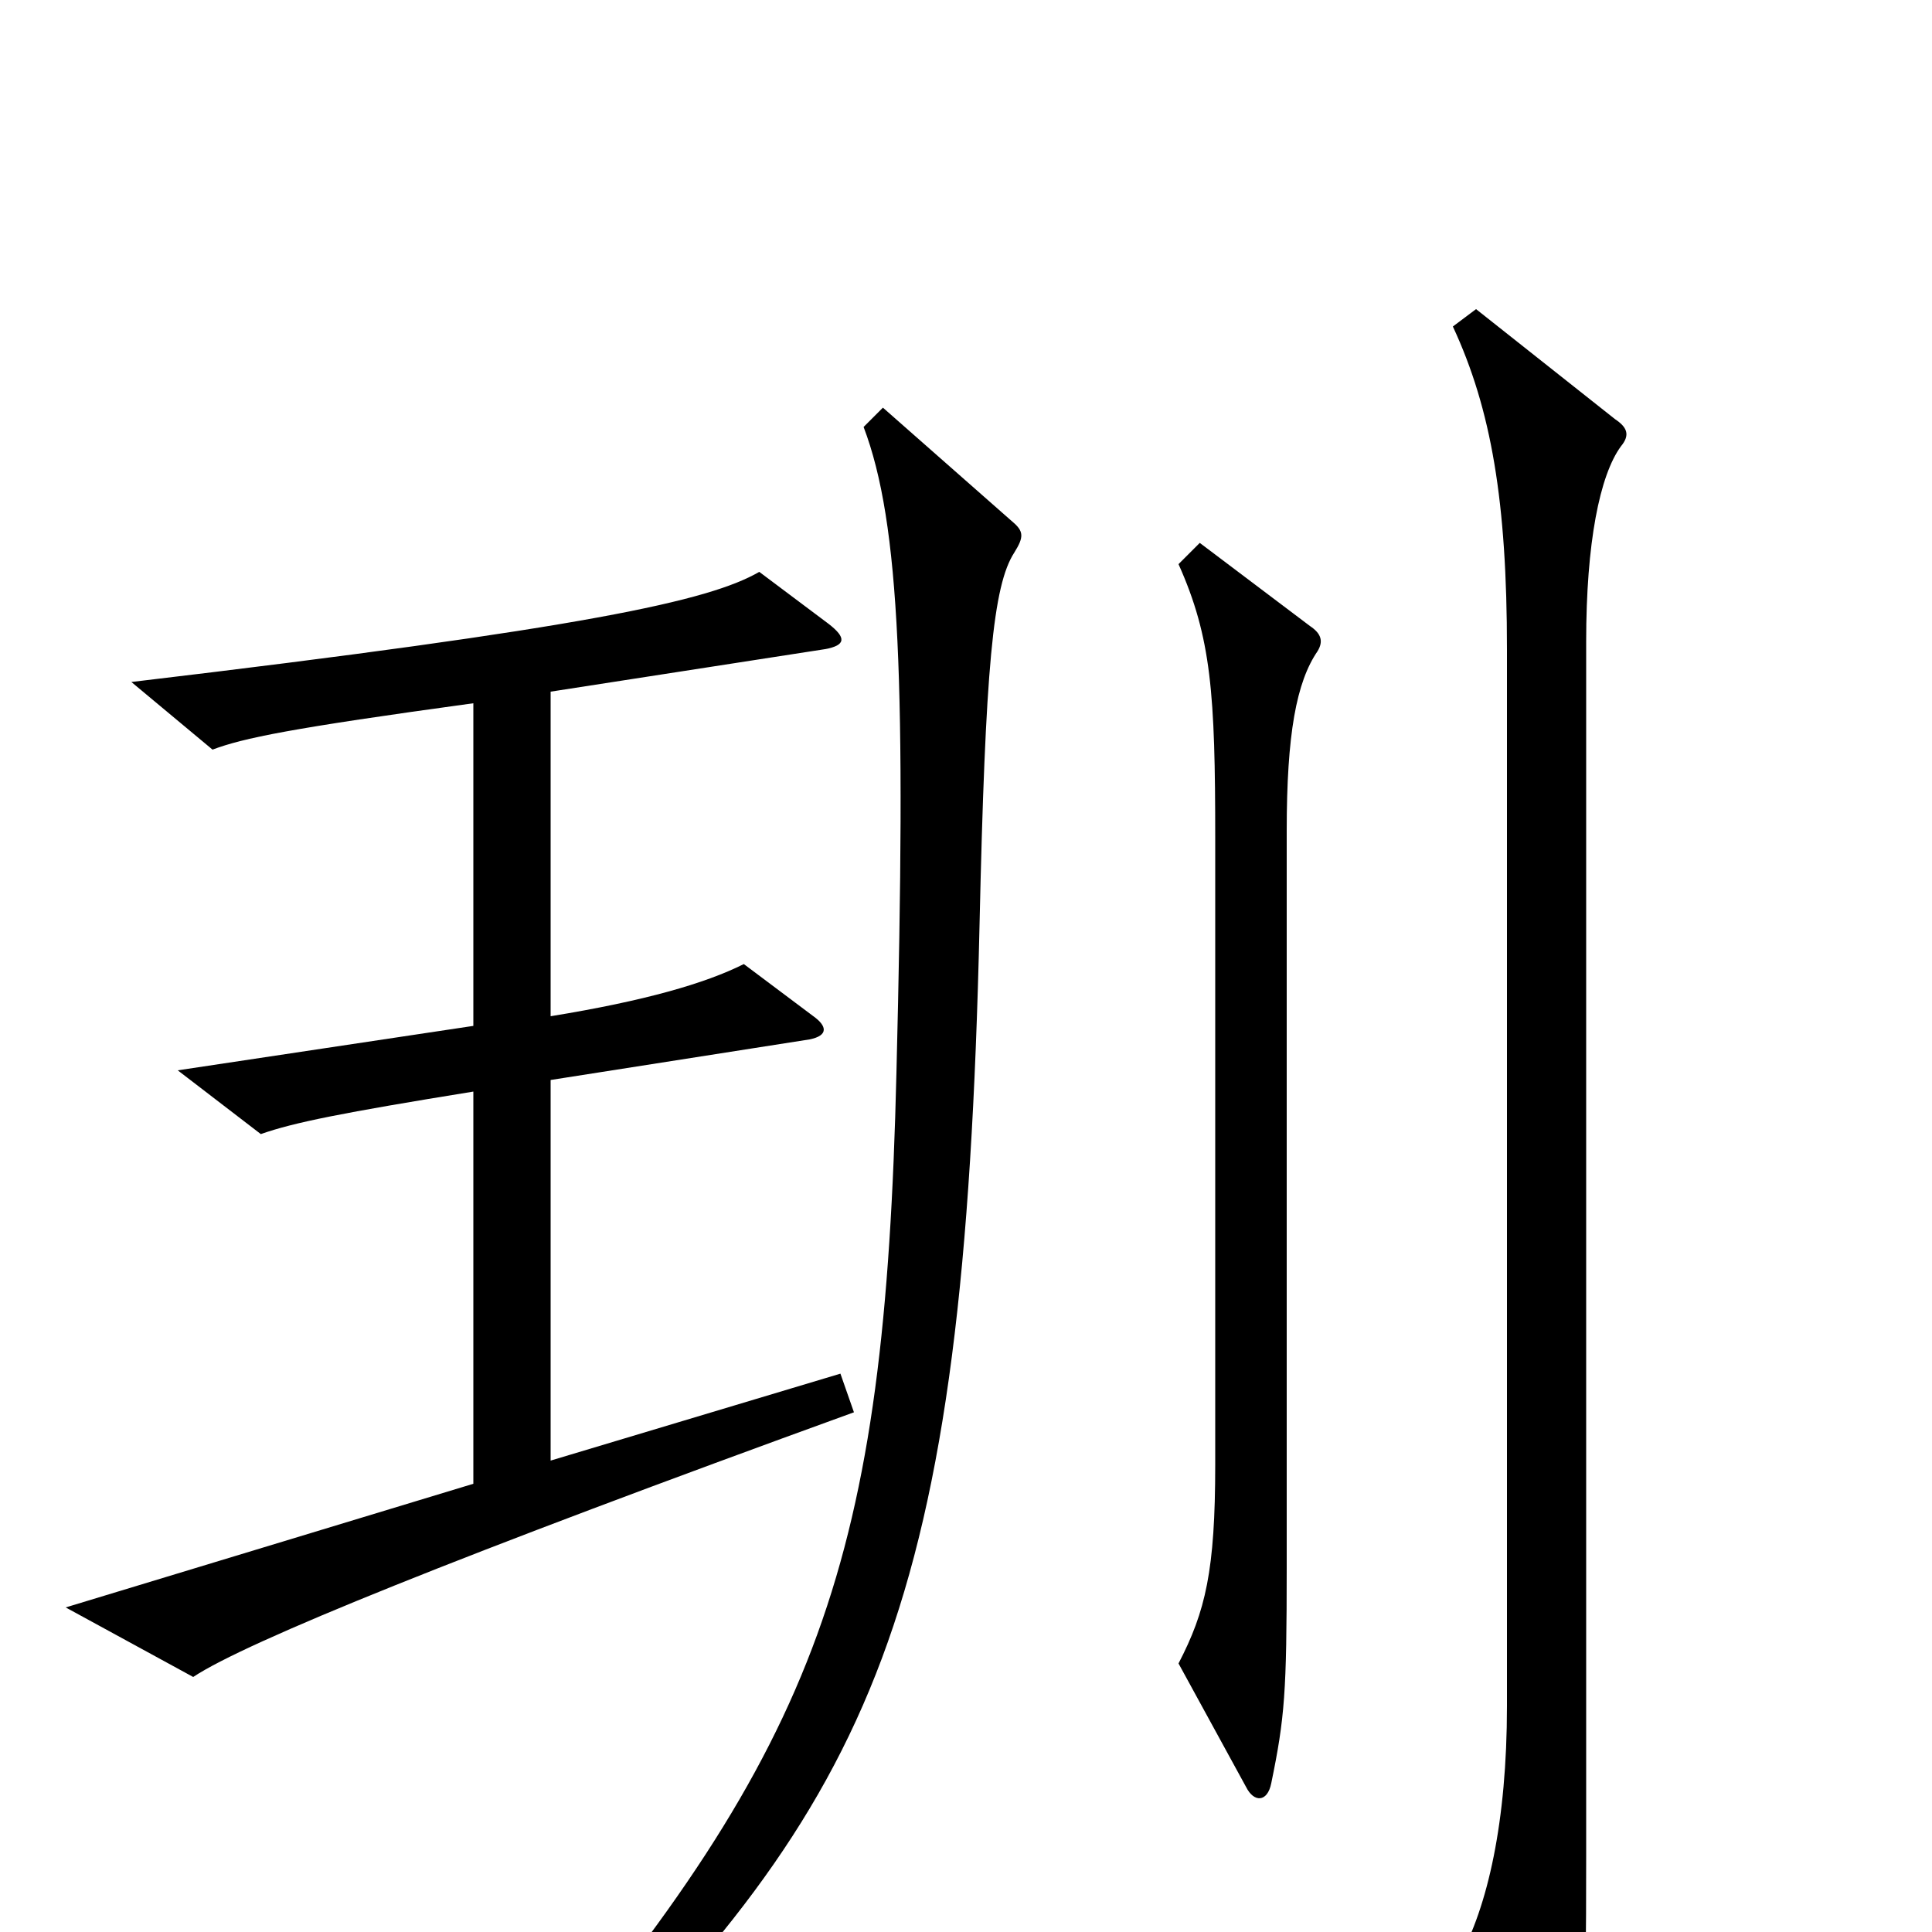 <svg xmlns="http://www.w3.org/2000/svg" viewBox="0 -1000 1000 1000">
	<path fill="#000000" d="M442 -269L435 -289L285 -244V-441L419 -462C429 -464 428 -469 421 -474L385 -501C365 -491 334 -482 285 -474V-642L427 -664C438 -666 438 -670 429 -677L393 -704C367 -689 304 -675 68 -647L110 -612C126 -618 150 -623 245 -636V-469L92 -446L135 -413C152 -419 177 -424 245 -435V-232L34 -168L100 -132C127 -150 238 -195 442 -269ZM682 -663C685 -668 684 -672 678 -676L621 -719L610 -708C627 -670 629 -641 629 -566V-242C629 -187 624 -166 610 -139L645 -75C649 -67 656 -67 658 -77C665 -111 666 -124 666 -189V-570C666 -620 671 -647 682 -663ZM839 -769C844 -775 842 -779 836 -783L764 -840L752 -831C772 -788 780 -740 780 -664V-117C780 -57 770 -13 755 14L800 91C806 101 810 100 813 90C820 64 821 49 821 -39V-668C821 -719 828 -754 839 -769ZM525 -714C530 -722 530 -725 524 -730L457 -789L447 -779C466 -729 469 -645 464 -445C458 -192 425 -98 271 83L286 95C454 -70 499 -166 507 -521C510 -655 514 -697 525 -714Z"/>
</svg>